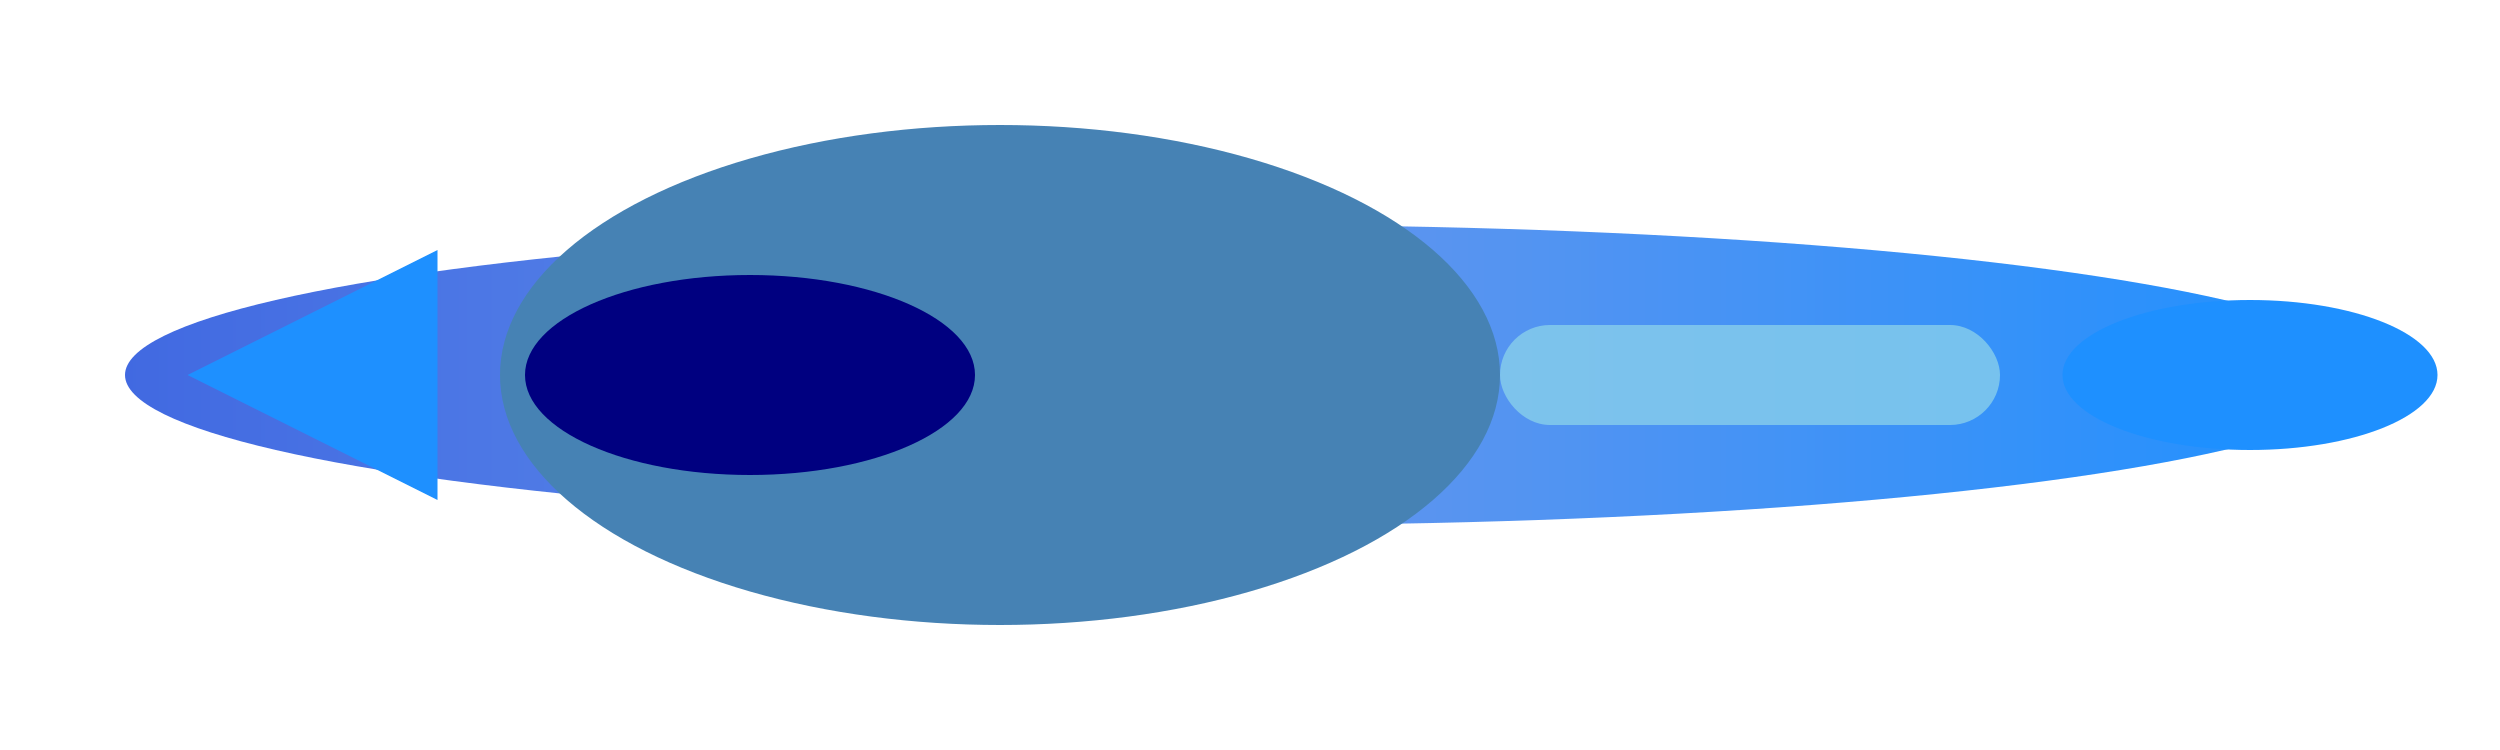 <svg width="200" height="60" xmlns="http://www.w3.org/2000/svg">
  <defs>
    <linearGradient id="plane1Gradient" x1="0%" y1="0%" x2="100%" y2="0%">
      <stop offset="0%" style="stop-color:#4169E1;stop-opacity:1" />
      <stop offset="50%" style="stop-color:#6495ED;stop-opacity:1" />
      <stop offset="100%" style="stop-color:#1E90FF;stop-opacity:1" />
    </linearGradient>
  </defs>
  <!-- Main body -->
  <ellipse cx="100" cy="30" rx="90" ry="12" fill="url(#plane1Gradient)" />
  <!-- Nose -->
  <ellipse cx="180" cy="30" rx="15" ry="6" fill="#1E90FF" />
  <!-- Wings -->
  <ellipse cx="80" cy="30" rx="40" ry="20" fill="#4682B4" />
  <!-- Tail -->
  <polygon points="15,30 35,20 35,40" fill="#1E90FF" />
  <!-- Engine -->
  <ellipse cx="60" cy="30" rx="18" ry="8" fill="#000080" />
  <!-- Windows -->
  <rect x="120" y="26" width="40" height="8" rx="4" fill="#87CEEB" opacity="0.8" />
</svg>